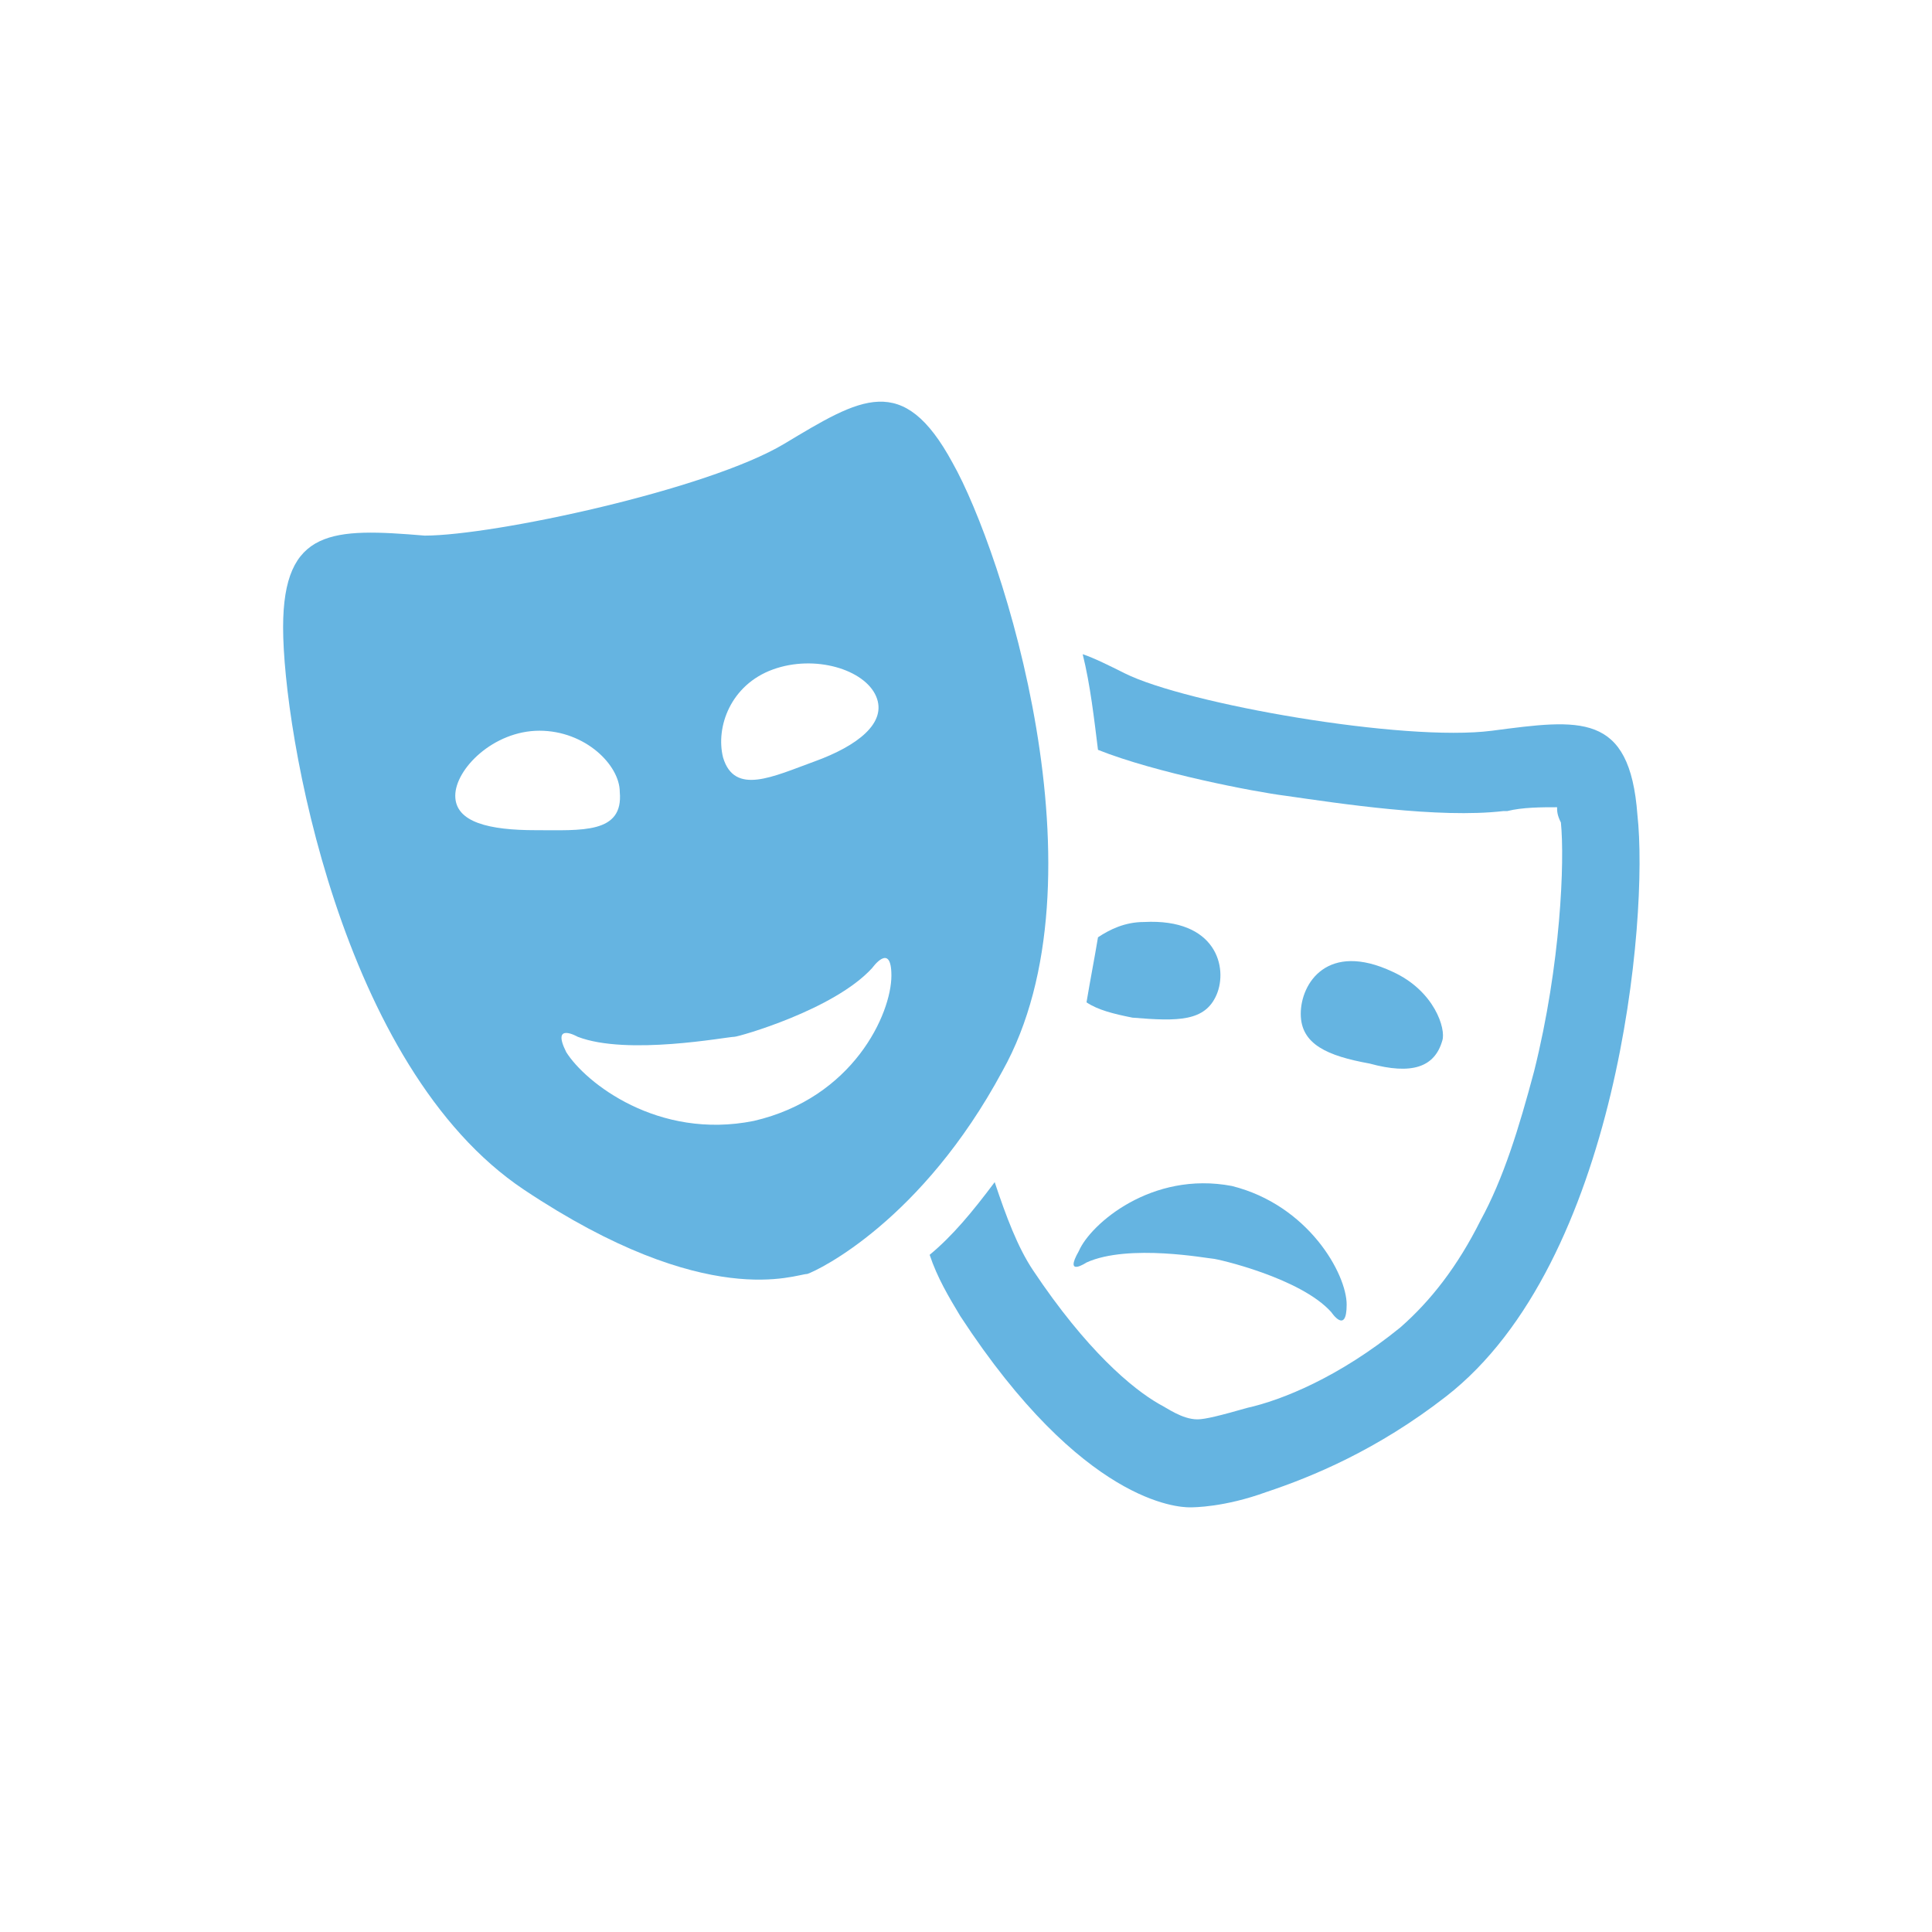<?xml version="1.0" encoding="utf-8"?>
<!-- Generator: Adobe Illustrator 18.0.0, SVG Export Plug-In . SVG Version: 6.00 Build 0)  -->
<!DOCTYPE svg PUBLIC "-//W3C//DTD SVG 1.1//EN" "http://www.w3.org/Graphics/SVG/1.1/DTD/svg11.dtd">
<svg version="1.1" id="Layer_1" xmlns="http://www.w3.org/2000/svg" xmlns:xlink="http://www.w3.org/1999/xlink" x="0px" y="0px"
	 viewBox="0 0 50.5 50.5" style="enable-background:new 0 0 50.5 50.5;" xml:space="preserve">
<style type="text/css">
	.st0{fill:#65B4E1;}
</style>
<path class="st0" d="M37.7,27.2c0.1-0.3-0.2-1.3-1.3-1.8c-1.7-0.8-2.4,0.3-2.4,1.1c0,0.8,0.7,1.1,1.8,1.3
	C36.9,28.1,37.5,27.9,37.7,27.2z"/>
<path class="st0" d="M7.4,16.4c0,2.7,1.5,11.5,6.3,14.7c4.8,3.2,7.1,2.2,7.4,2.2c0.3-0.1,3-1.4,5.1-5.3c2.8-5,0-13.6-1.3-15.9
	c-1.3-2.4-2.4-1.7-4.4-0.5c-2,1.2-7.6,2.4-9.4,2.4C8.7,13.8,7.4,13.8,7.4,16.4z M20.2,17.5c1.1-0.4,2.4,0,2.7,0.7
	c0.3,0.7-0.5,1.3-1.6,1.7c-1.1,0.4-2.1,0.9-2.4-0.1C18.7,19,19.1,17.9,20.2,17.5z M19.2,27.1c0.1,0,2.6-0.7,3.6-1.8
	c0,0,0.5-0.7,0.5,0.2c0,1-1,3.2-3.6,3.8c-2.5,0.5-4.4-1-4.9-1.8c-0.4-0.8,0.3-0.4,0.3-0.4C16.4,27.6,19,27.1,19.2,27.1z M14.1,19.1
	c1.2,0,2.1,0.9,2.1,1.6c0.1,1.1-1,1-2.2,1c-1.2,0-2.1-0.2-2.1-0.9C11.9,20.1,12.9,19.1,14.1,19.1z"/>
<path class="st0" d="M31.8,26c0.3-0.7,0-2-1.9-1.9c-0.5,0-0.9,0.2-1.2,0.4c-0.1,0.6-0.2,1.1-0.3,1.7c0.3,0.2,0.7,0.3,1.2,0.4
	C30.8,26.7,31.5,26.7,31.8,26z"/>
<path class="st0" d="M31.1,39.4c0.1,0,0.9,0,2-0.4c1.2-0.4,2.9-1.1,4.7-2.5c4.5-3.5,5.3-12.5,5-15.2c-0.2-2.7-1.5-2.5-3.8-2.2
	c-2.3,0.3-8-0.7-9.6-1.5c-0.4-0.2-0.8-0.4-1.1-0.5c0.2,0.8,0.3,1.7,0.4,2.5c1.5,0.6,4.1,1.1,4.9,1.2c1.4,0.2,4,0.6,5.7,0.4l0.1,0
	c0.4-0.1,0.9-0.1,1.3-0.1c0,0.1,0,0.2,0.1,0.4c0.1,1,0,3.7-0.7,6.5c-0.4,1.5-0.8,2.8-1.4,3.9c-0.6,1.2-1.3,2.1-2.1,2.8
	c-1.6,1.3-3.1,1.9-4,2.1c-0.7,0.2-1.1,0.3-1.3,0.3c-0.4,0-0.8-0.3-1-0.4c-0.7-0.4-1.9-1.4-3.3-3.5c-0.4-0.6-0.7-1.4-1-2.3
	c-0.6,0.8-1.1,1.4-1.7,1.9c0.2,0.6,0.5,1.1,0.8,1.6C28.3,39.3,30.8,39.4,31.1,39.4z"/>
<path class="st0" d="M28.4,33c1.1-0.5,3.2-0.1,3.3-0.1c0.1,0,2.3,0.5,3.1,1.4c0,0,0.4,0.6,0.4-0.2c0-0.8-1-2.6-3-3.1
	c-2.1-0.4-3.7,1-4,1.7C27.8,33.4,28.4,33,28.4,33z"/>
</svg>
